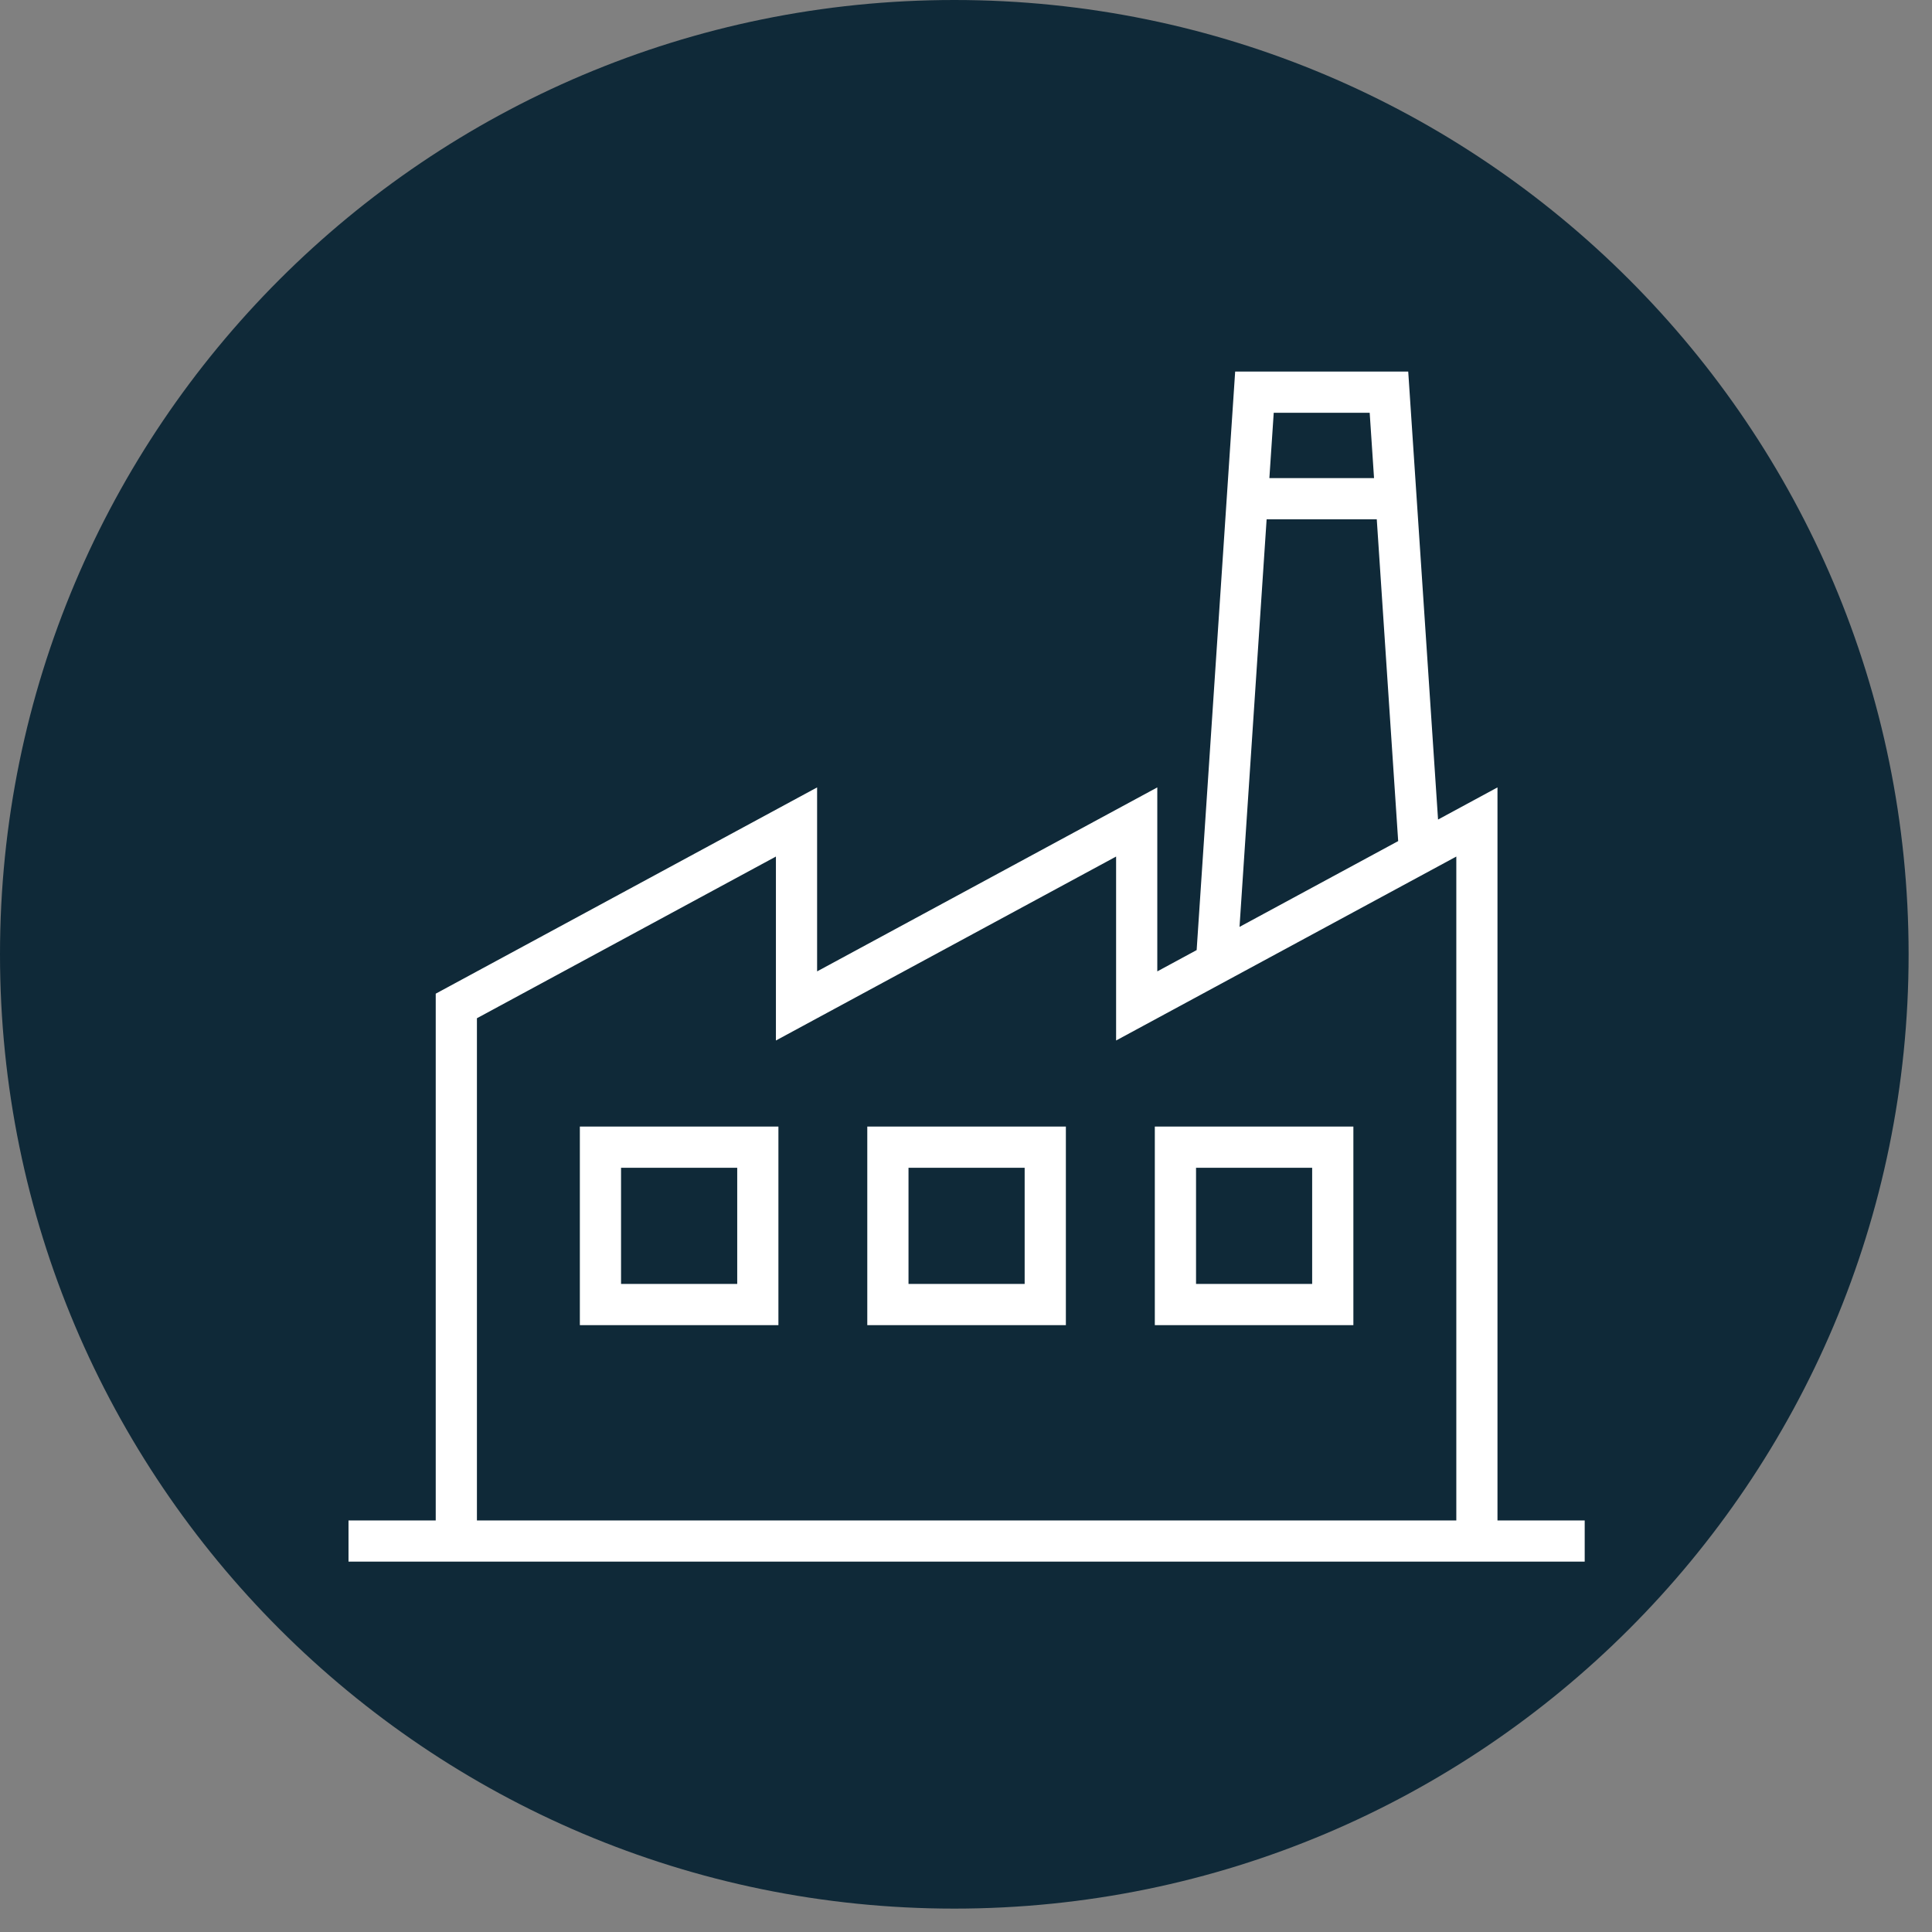 <svg width="75" height="75" viewBox="0 0 75 75" fill="none" xmlns="http://www.w3.org/2000/svg">
<rect x="0" y="0" width="75" height="75" fill="#808080" stroke="none"/>
<g clip-path="url(#clip0_747_689)">
<path d="M37.046 74.092C57.506 74.092 74.092 57.506 74.092 37.046C74.092 16.586 57.506 0 37.046 0C16.586 0 0 16.586 0 37.046C0 57.506 16.586 74.092 37.046 74.092Z" fill="#0F2938"/>
<path d="M41.377 51.442H33.668V43.733H41.377V51.442H41.377ZM35.268 49.842H39.777V45.333H35.268V49.842Z" fill="white"/>
<path d="M52.538 51.442H44.83V43.733H52.538V51.442ZM46.43 49.842H50.938V45.333H46.43V49.842Z" fill="white"/>
<path d="M30.218 51.442H22.51V43.733H30.218V51.442ZM24.109 49.842H28.619V45.333H24.109V49.842Z" fill="white"/>
<path d="M58.132 59.023V30.567L55.825 31.815L54.667 14.424H47.949L46.454 36.882L44.926 37.709V30.567L31.72 37.709V30.567L16.915 38.574V59.023H13.529V60.623H61.518V59.023H58.132V59.023ZM53.171 16.024L53.34 18.56H49.277L49.446 16.024H53.171ZM49.17 20.16H53.446L54.277 32.651L48.118 35.982L49.17 20.16ZM18.514 39.528L30.121 33.251V40.392L43.327 33.251V40.392L56.534 33.251V59.023H18.514V39.528Z" fill="white"/>
</g>
<defs>
<clipPath id="clip0_747_689">
<rect width="75" height="75" fill="white"/>
</clipPath>
</defs>
</svg>
